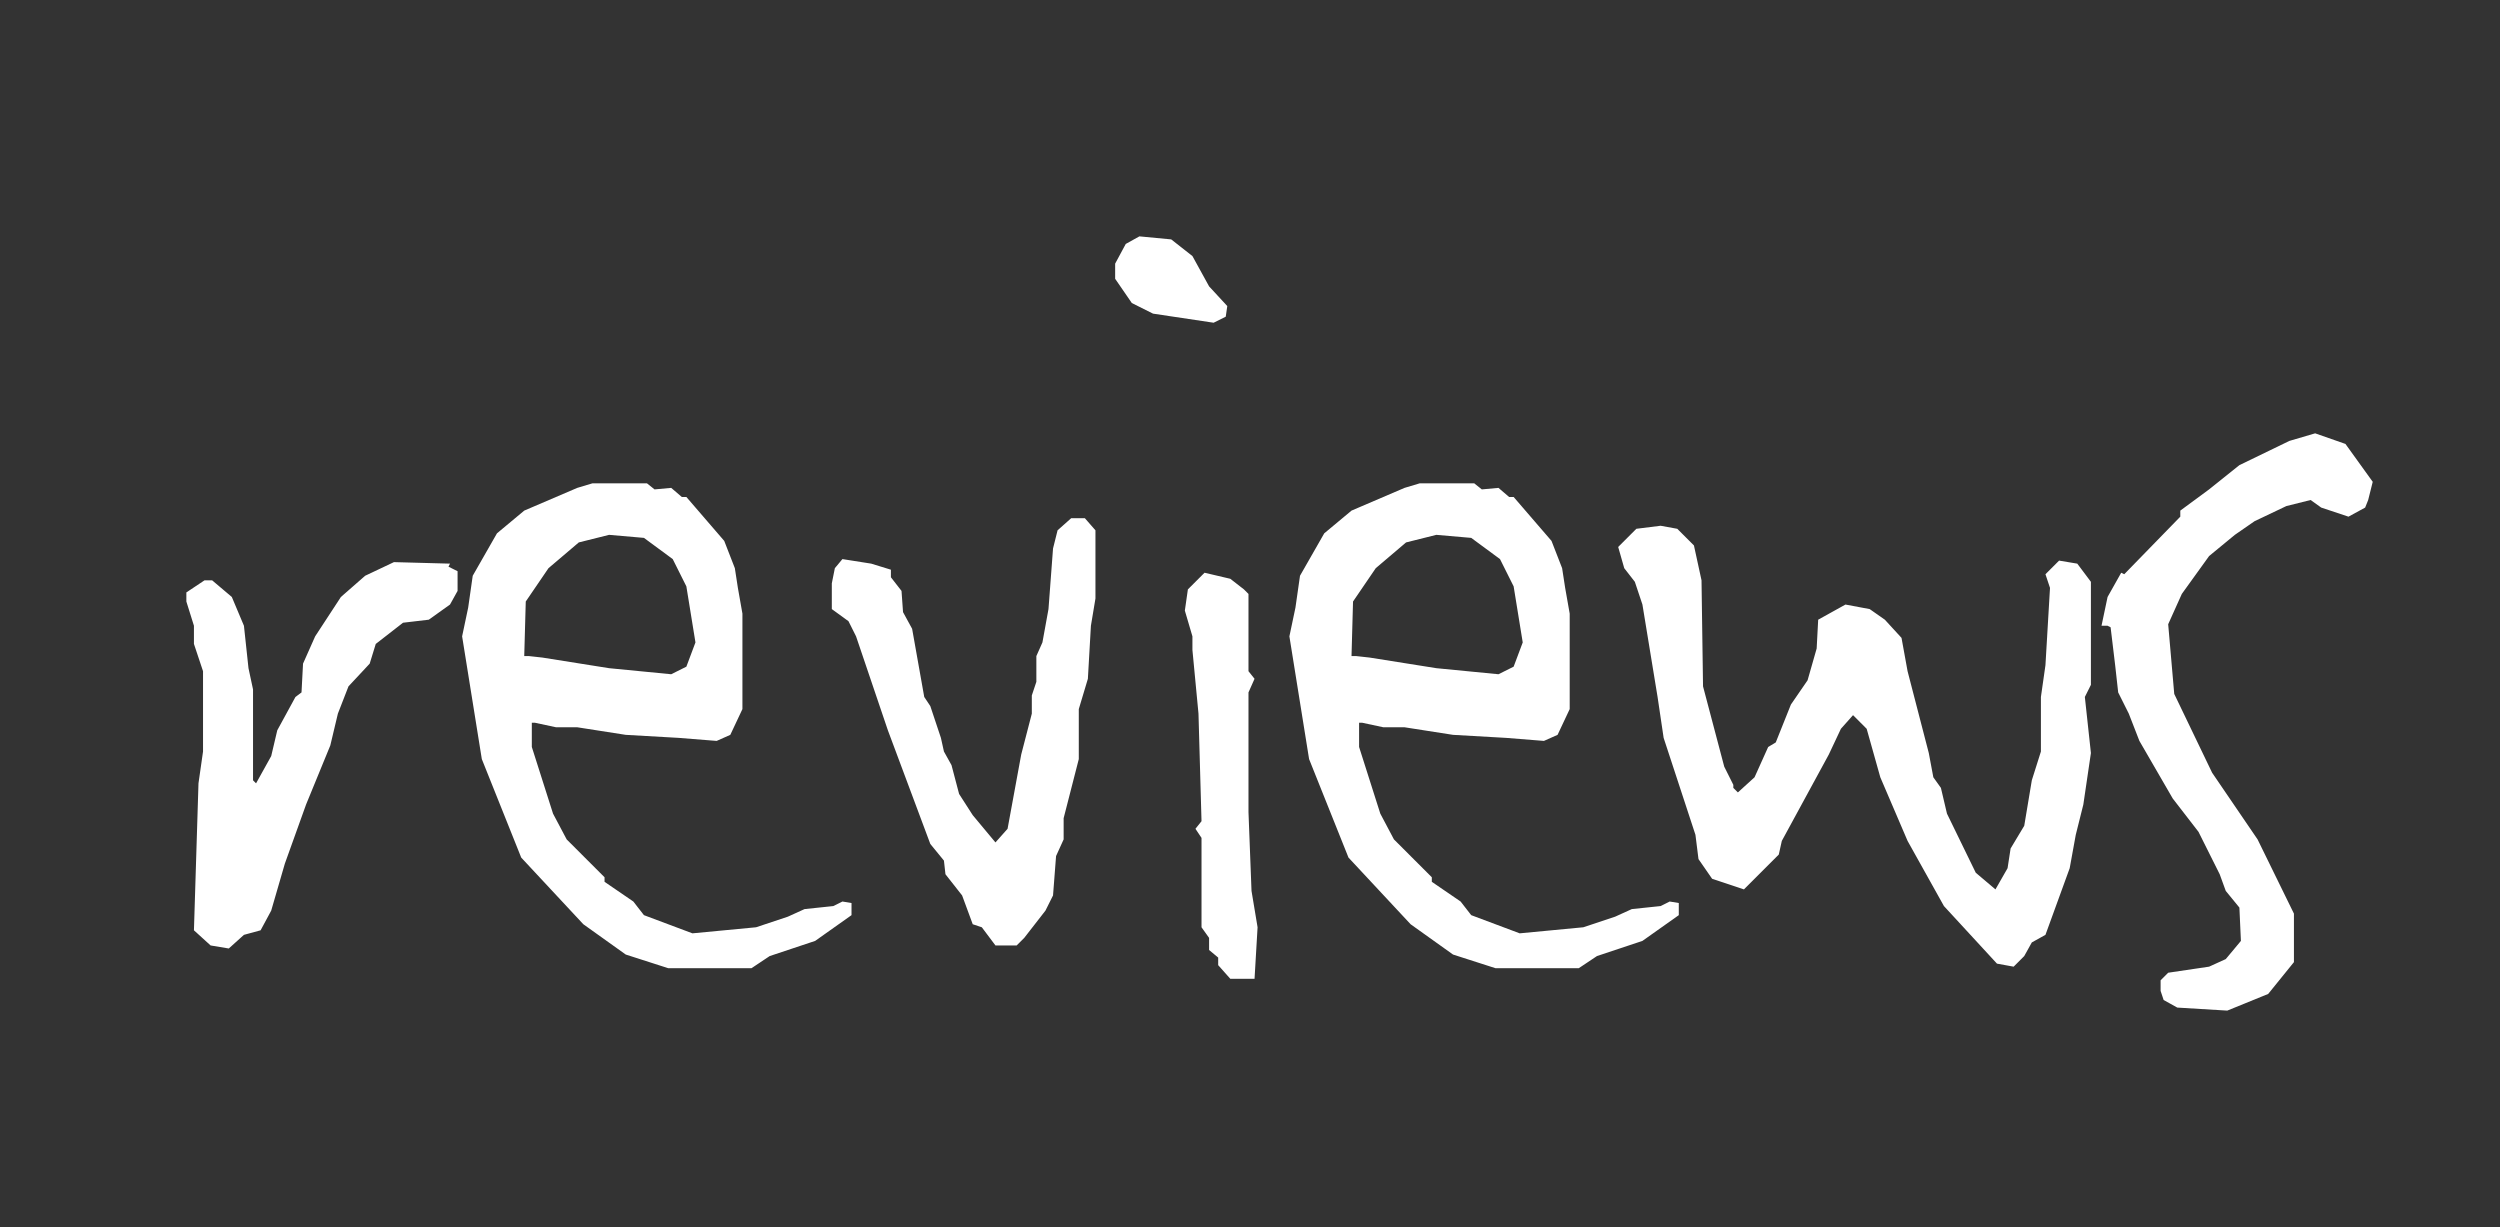 <svg xmlns="http://www.w3.org/2000/svg" viewBox="0 0 330 162" width="330" height="162">
	<rect x="0" y="0" width="330" height="162" fill="#333333" stroke="none"/>
	<style>
		tspan { white-space:pre }
	</style>
	<path id="reviews " fill="#ffffff" d="M60.4 75.4L60.4 78L59.4 79.8L56.6 81.8L53.2 82.2L49.6 85L48.8 87.6L46 90.6L44.6 94.2L43.6 98.4L40.4 106.2L37.6 114L35.8 120.2L34.4 122.8L32.2 123.4L30.2 125.2L27.8 124.8L25.6 122.8L26.2 103.4L26.8 99.2L26.8 88.6L25.6 85L25.6 82.6L24.6 79.4L24.6 78.2L27 76.6L28 76.6L30.6 78.8L32.2 82.6L32.8 88.2L33.4 91L33.4 103L33.8 103.4L35.8 99.8L36.6 96.4L39 92L39.8 91.4L40 87.6L41.6 84L45 78.8L48.2 76L52 74.2L59.4 74.4L59.2 74.8L60.4 75.4ZM112.4 119.2L112.4 120.8L107.6 124.2L101.6 126.2L99.2 127.8L88.2 127.8L82.6 126L77 122L68.8 113.2L63.6 100.2L61 84L61.8 80.2L62.4 76L65.6 70.4L69.2 67.4L76.2 64.4L78.2 63.8L85.4 63.8L86.4 64.6L88.6 64.4L90 65.6L90.6 65.6L95.6 71.4L97 75L97.4 77.6L98 81L98 93.6L96.4 97L94.6 97.8L89.6 97.4L82.6 97L76.2 96L73.4 96L70.6 95.4L70.2 95.4L70.2 98.6L73 107.4L74.8 110.8L79.8 115.8L79.8 116.4L83.6 119L85 120.8L91.4 123.2L99.8 122.4L104 121L106.2 120L110 119.6L111.2 119L112.4 119.2ZM90.6 88L91.8 84.8L90.6 77.4L88.8 73.8L85 71L80.4 70.6L76.4 71.6L72.4 75L69.4 79.4L69.2 86.6L69.8 86.6L71.6 86.8L80.4 88.2L88.6 89L90.6 88ZM144.6 70L144.6 79L144 82.6L143.6 89.6L142.4 93.6L142.4 100.2L140.4 108L140.4 110.8L139.4 113L139 118.2L138 120.2L135.2 123.8L134.2 124.8L131.4 124.8L129.6 122.4L128.4 122L127 118.2L124.8 115.4L124.6 113.6L122.8 111.4L117.2 96.4L113 84L112 82L109.8 80.4L109.8 77L110.2 75L111.2 73.8L115 74.4L117.6 75.2L117.6 76.2L119 78L119.2 80.8L120.4 83L122 92L122.8 93.2L124.2 97.4L124.6 99.2L125.6 101L126.6 104.8L128.4 107.6L131.4 111.2L133 109.4L134.8 99.6L136.2 94.2L136.2 91.8L136.8 90L136.8 86.6L137.6 84.8L138.4 80.4L139 72.4L139.6 70L141.4 68.4L143.2 68.4L144.6 70ZM159.6 37.8L162 40.4L161.8 41.8L160.2 42.6L152.2 41.4L149.4 40L147.2 36.8L147.2 34.8L148.6 32.2L150.4 31.2L154.6 31.6L157.4 33.8L159.6 37.8ZM165.2 117.6L166 122.4L165.6 129.2L162.4 129.2L160.8 127.4L160.8 126.4L159.6 125.4L159.6 123.8L158.6 122.4L158.6 110.6L157.8 109.4L158.6 108.4L158.2 94.2L157.4 85.8L157.4 84L156.4 80.6L156.8 77.8L159 75.6L162.4 76.4L164.2 77.8L164.8 78.4L164.8 88.6L165.6 89.6L164.8 91.4L164.8 107.2L165.2 117.6ZM221.6 119.2L221.6 120.8L216.8 124.2L210.8 126.2L208.4 127.8L197.4 127.8L191.8 126L186.2 122L178 113.2L172.8 100.2L170.2 84L171 80.2L171.6 76L174.8 70.4L178.4 67.4L185.4 64.4L187.4 63.8L194.6 63.8L195.6 64.6L197.8 64.4L199.2 65.6L199.8 65.6L204.8 71.4L206.2 75L206.6 77.6L207.2 81L207.2 93.6L205.6 97L203.8 97.8L198.8 97.4L191.8 97L185.4 96L182.6 96L179.8 95.4L179.4 95.4L179.4 98.6L182.2 107.4L184 110.8L189 115.8L189 116.4L192.8 119L194.2 120.8L200.6 123.2L209 122.4L213.2 121L215.4 120L219.2 119.6L220.4 119L221.6 119.2ZM199.8 88L201 84.8L199.8 77.4L198 73.8L194.2 71L189.6 70.6L185.6 71.6L181.6 75L178.6 79.4L178.4 86.6L179 86.6L180.8 86.8L189.6 88.2L197.8 89L199.8 88ZM275.2 92L276 99.4L275 106.2L274 110.2L273.2 114.6L270 123.4L268.2 124.4L267.2 126.2L265.8 127.6L263.6 127.2L256.6 119.6L251.8 111L248.2 102.6L246.4 96.2L244.6 94.4L243 96.2L241.4 99.6L235.2 111L234.8 112.8L230.2 117.4L226 116L224.2 113.4L223.8 110.2L219.6 97.4L218.8 92L216.8 79.8L215.8 76.8L214.4 75L213.6 72.2L216 69.8L219.2 69.4L221.4 69.8L223.6 72L224.6 76.6L224.8 90.6L227.6 101.2L228.8 103.6L228.8 104L229.4 104.6L231.6 102.6L233.4 98.6L234.4 98L236.4 93L238.6 89.8L239.8 85.6L240 81.8L243.6 79.8L246.8 80.4L248.8 81.8L251 84.2L251.8 88.6L254.6 99.4L255.2 102.6L256.2 104L257 107.4L260.8 115.2L263.4 117.4L265 114.6L265.4 112L267.2 109L268.2 103L269.4 99.2L269.4 92L270 87.8L270.6 77.6L270 75.8L271.8 74L274.2 74.4L276 76.8L276 90.4L275.2 92ZM309.6 58.6L313.2 63.6L312.6 66L312.2 67L310 68.2L306.4 67L305 66L301.8 66.8L297.6 68.8L295 70.6L291.6 73.4L288 78.4L286.2 82.4L287 91.6L292 102L298 110.8L302.8 120.6L302.8 127L299.4 131.2L294 133.4L287.4 133L285.6 132L285.2 130.8L285.2 129.4L286.2 128.4L291.6 127.6L293.8 126.6L295.8 124.2L295.6 119.8L293.8 117.6L293 115.4L290.2 109.8L286.8 105.4L282.4 97.8L281 94.2L279.6 91.4L279.2 87.8L278.6 82.8L278.2 82.6L277.4 82.6L278.2 78.8L280 75.6L280.4 75.8L287.8 68.2L287.8 67.4L291.6 64.6L295.6 61.4L302.2 58.2L305.6 57.2L309.6 58.6Z" />
</svg>